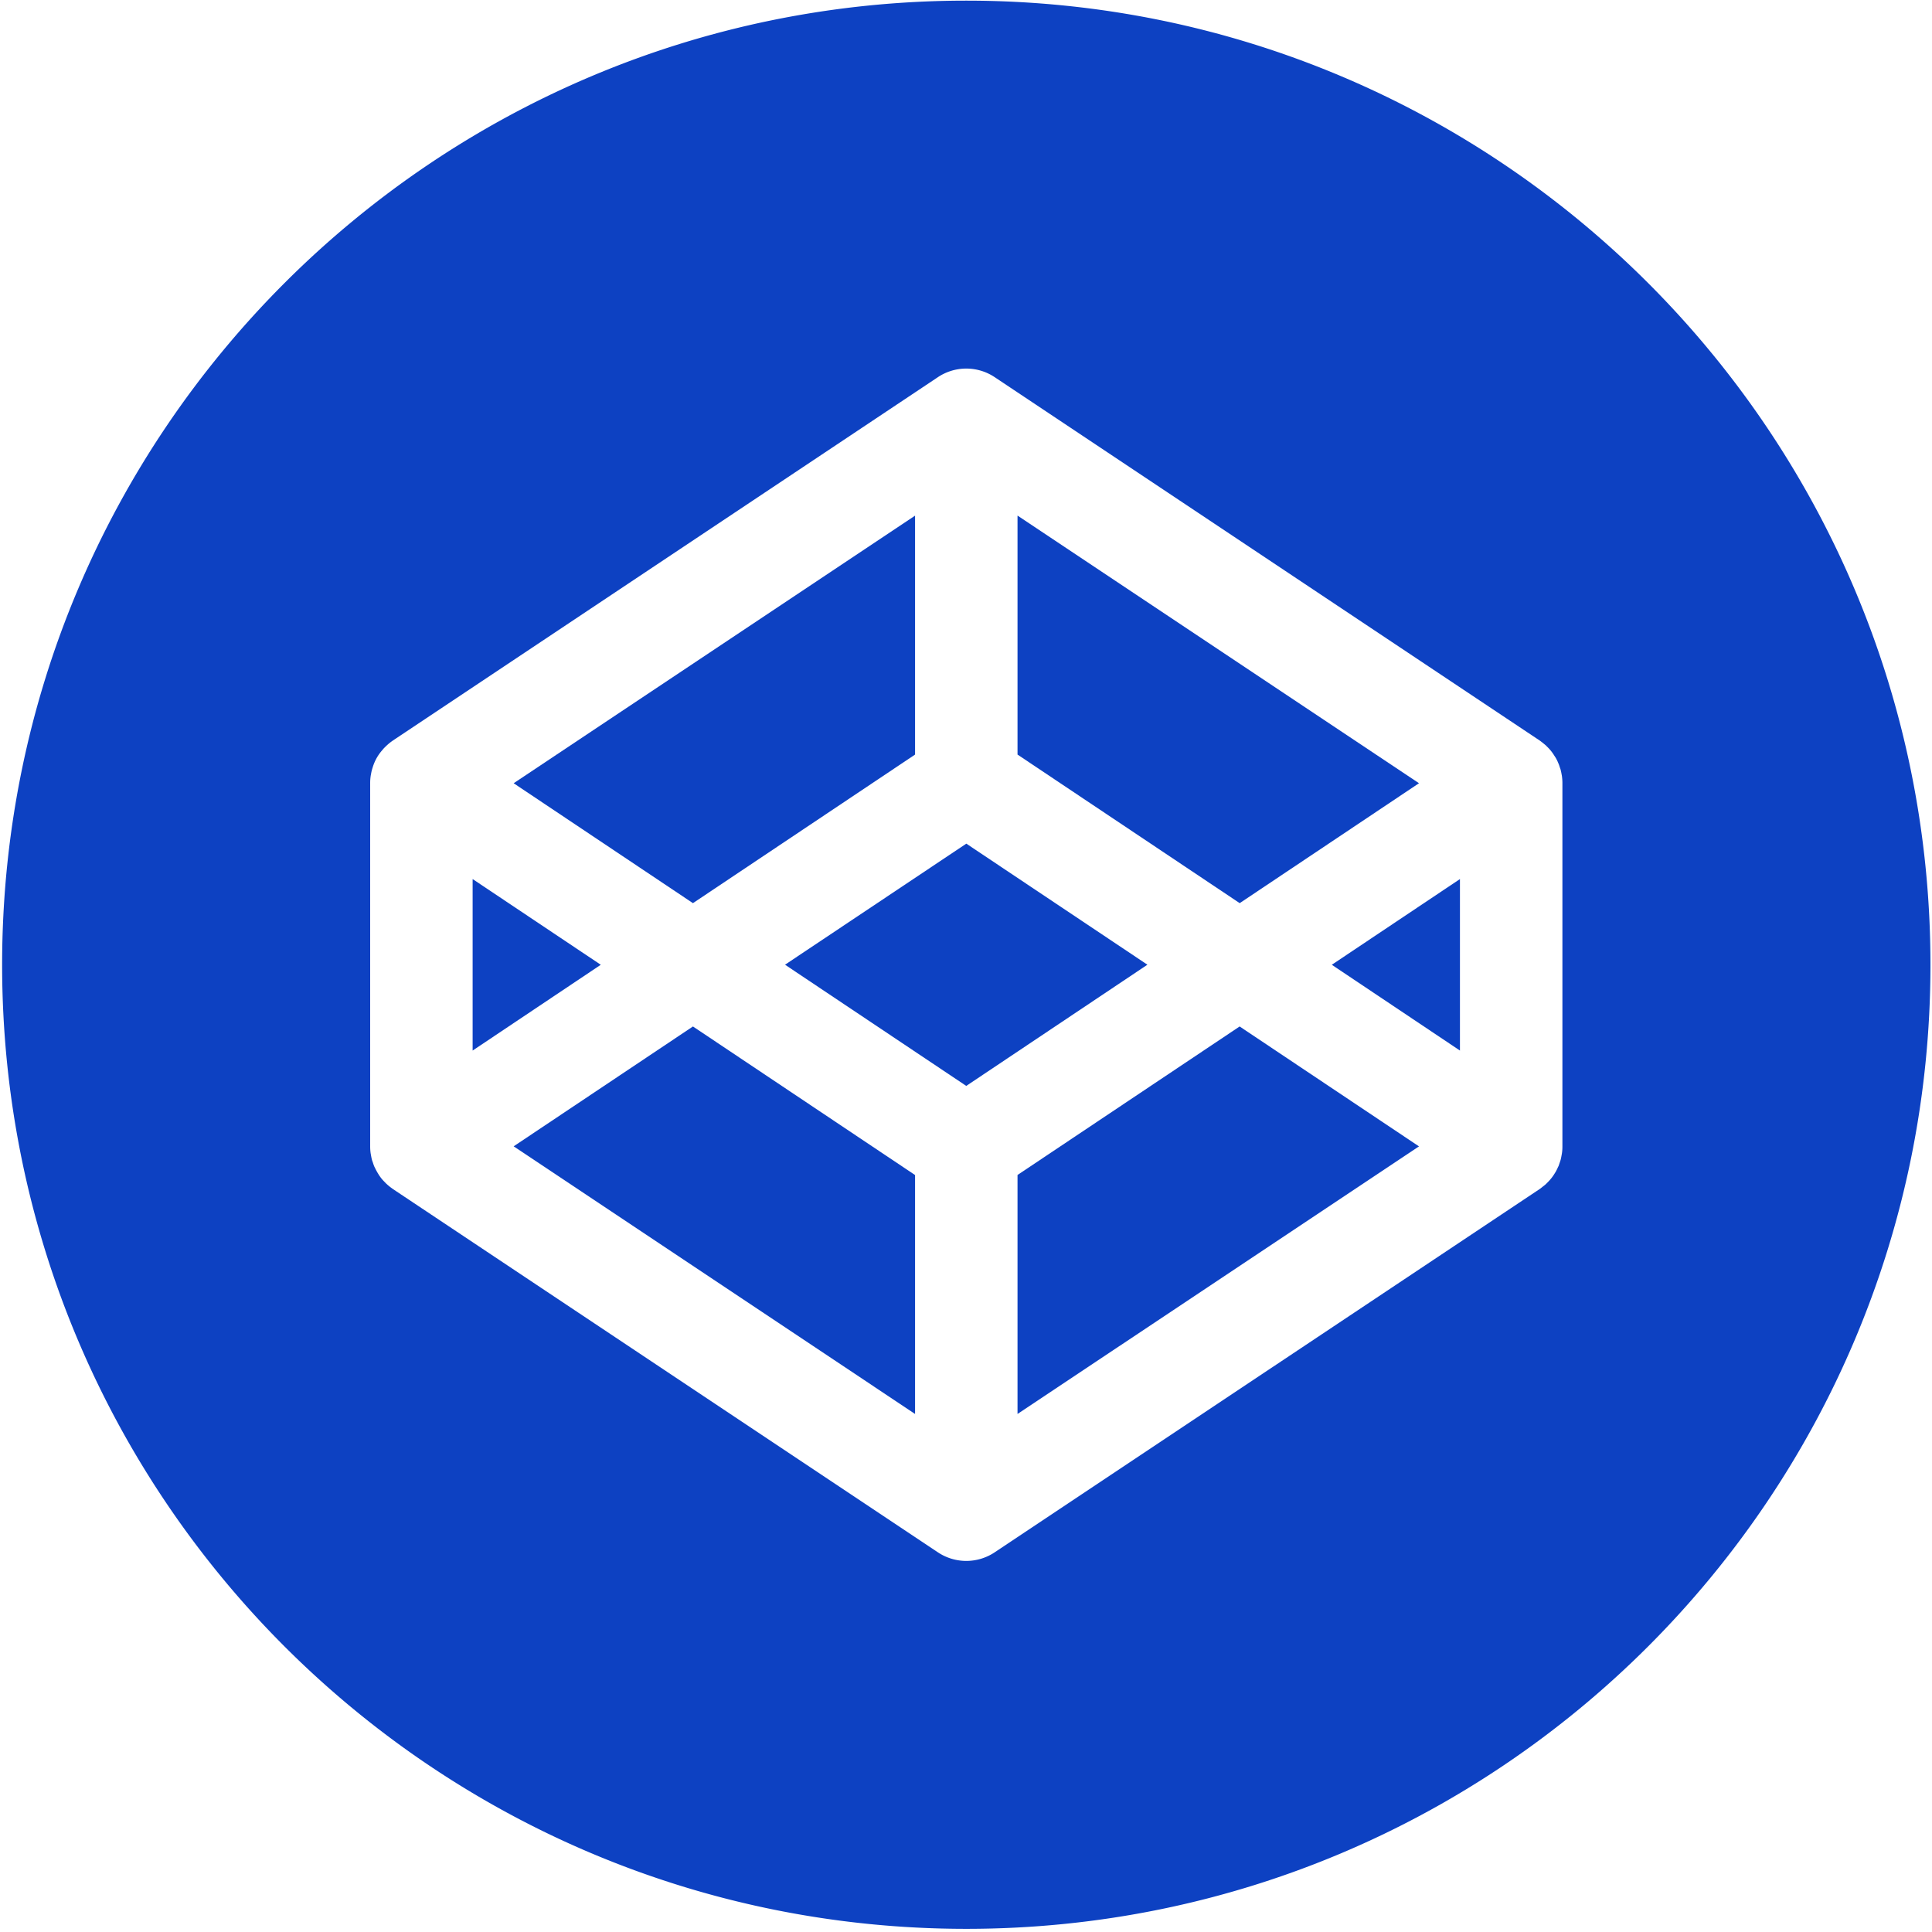 <svg width="30" height="30" viewBox="0 0 30 30" xmlns="http://www.w3.org/2000/svg"><title>codepen</title><g fill="#0D41C2" fill-rule="evenodd"><path d="M7.339 13.65v2.663l1.99-1.332zM14.209 11.717v-3.71l-6.233 4.155 2.784 1.862zM22.034 12.162L15.8 8.006v3.711l3.45 2.307zM7.976 17.8l6.233 4.156v-3.71l-3.449-2.307zM15.8 18.245v3.711l6.234-4.155-2.785-1.862zM15.005 13.1L12.19 14.98l2.814 1.882 2.813-1.882z"/><path d="M24.261 17.802c0 .035-.002.07-.007.104l-.006.034c-.004.022-.008.045-.014.067-.003.013-.008.026-.012.038l-.02.059c-.006.013-.013.025-.018.038a.973.973 0 0 1-.027.053l-.023.037a.712.712 0 0 1-.1.125l-.032.032a.751.751 0 0 1-.046.037l-.035.028-.014.01-8.461 5.64a.795.795 0 0 1-.883 0l-8.461-5.64-.013-.01a.747.747 0 0 1-.081-.065c-.011-.01-.022-.02-.032-.032-.014-.013-.027-.028-.04-.042a.655.655 0 0 1-.06-.083.96.96 0 0 1-.05-.09c-.006-.013-.013-.025-.018-.038a.804.804 0 0 1-.02-.059c-.005-.012-.01-.025-.013-.038-.006-.022-.01-.045-.014-.067l-.006-.034a.784.784 0 0 1-.007-.104V12.16c0-.035.002-.07.007-.104.001-.012.004-.023.006-.035a.666.666 0 0 1 .026-.105.716.716 0 0 1 .15-.269c.012-.015.025-.03.039-.043.01-.01.02-.021.032-.031a.772.772 0 0 1 .08-.065l.014-.01 8.461-5.641a.795.795 0 0 1 .883 0l8.461 5.641.014.01.035.027.046.038.031.031a.68.68 0 0 1 .1.126l.024.037a.79.79 0 0 1 .027.052l.017.04c.008.018.014.038.02.057.005.013.01.026.013.039.006.022.01.044.014.066.002.012.005.023.006.035a.772.772 0 0 1 .007.104v5.64zM15.005.01C6.736.01.033 6.713.033 14.98c0 8.269 6.703 14.971 14.972 14.971 8.268 0 14.971-6.702 14.971-14.97C29.976 6.711 23.273.01 15.005.01z"/><path d="M22.67 16.313V13.65l-1.99 1.331z"/></g></svg>